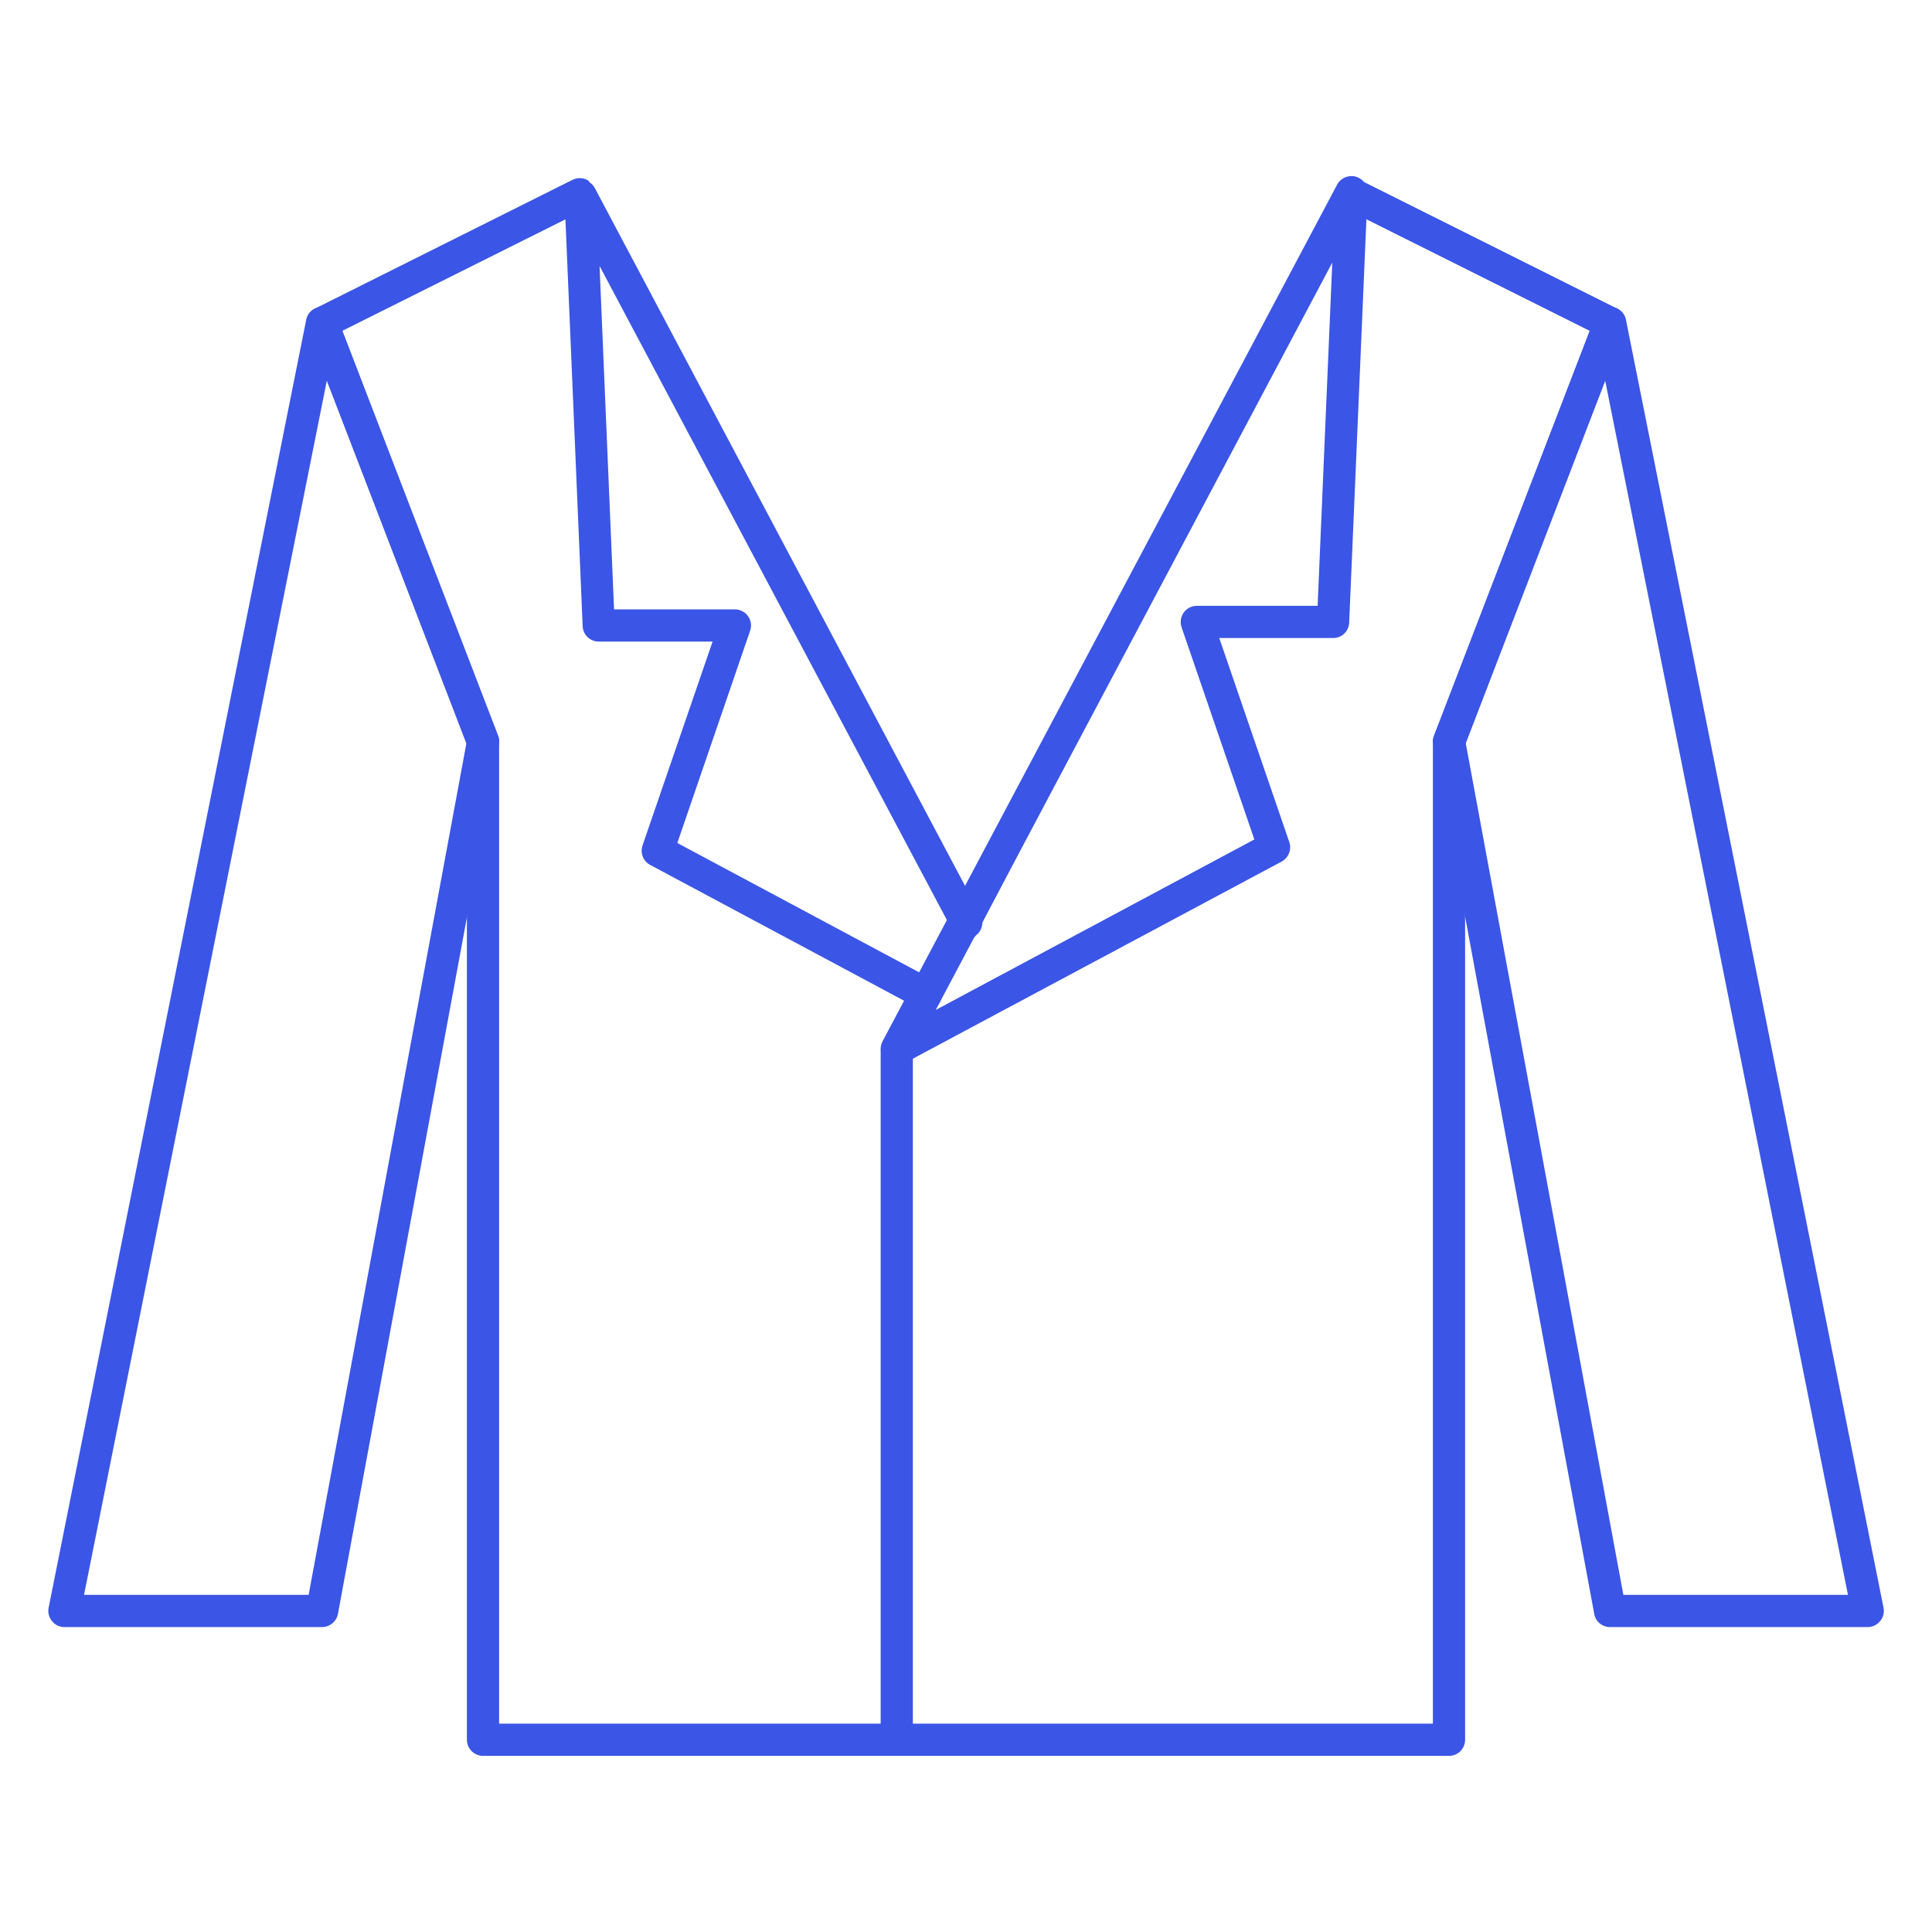 <?xml version="1.0" encoding="utf-8"?>
<!-- Generator: Adobe Illustrator 26.4.1, SVG Export Plug-In . SVG Version: 6.00 Build 0)  -->
<svg version="1.1" id="레이어_1" xmlns="http://www.w3.org/2000/svg" xmlns:xlink="http://www.w3.org/1999/xlink" x="0px"
	 y="0px" viewBox="0 0 120 120" style="enable-background:new 0 0 120 120;" xml:space="preserve">
<style type="text/css">
	.st0{fill:#3B55E6;}
</style>
<g>
	<path class="st0" d="M55.7,108.06c-0.55,0-1-0.45-1-1V65.37c0-0.55,0.45-1,1-1s1,0.45,1,1v41.69
		C56.7,107.62,56.25,108.06,55.7,108.06z"/>
	<path class="st0" d="M55.7,66.16c-0.26,0-0.51-0.1-0.71-0.29c-0.31-0.31-0.38-0.79-0.18-1.18l28.24-53.22
		c0.22-0.41,0.69-0.62,1.15-0.5c0.45,0.12,0.76,0.54,0.74,1.01L83.8,38.67c-0.02,0.54-0.46,0.96-1,0.96h-7.07l4.35,12.67
		c0.16,0.46-0.04,0.97-0.47,1.21L56.17,66.04C56.02,66.12,55.86,66.16,55.7,66.16z M82.75,16.31L58.12,62.73l19.79-10.59
		l-4.52-13.18c-0.1-0.3-0.06-0.64,0.13-0.91c0.19-0.26,0.49-0.42,0.81-0.42h7.51L82.75,16.31z"/>
	<path class="st0" d="M57.51,62.75c-0.16,0-0.32-0.04-0.47-0.12l-16.66-8.91c-0.43-0.23-0.63-0.74-0.47-1.21l4.35-12.66h-7.07
		c-0.54,0-0.98-0.42-1-0.96l-1.13-26.69c-0.02-0.47,0.29-0.88,0.74-1.01c0.45-0.12,0.93,0.08,1.15,0.5l23.95,45.14
		c0.26,0.49,0.07,1.09-0.41,1.35c-0.49,0.26-1.09,0.07-1.35-0.42L37.24,16.52l0.9,21.33h7.51c0.32,0,0.63,0.16,0.81,0.42
		c0.19,0.26,0.24,0.6,0.13,0.91l-4.52,13.18l15.91,8.51c0.49,0.26,0.67,0.87,0.41,1.35C58.21,62.56,57.86,62.75,57.51,62.75z"/>
	<g>
		<g>
			<g>
				<path class="st0" d="M20,101.06H4c-0.3,0-0.58-0.13-0.77-0.37c-0.19-0.23-0.27-0.54-0.21-0.83l16-80
					c0.09-0.44,0.45-0.76,0.9-0.8c0.46-0.04,0.86,0.22,1.02,0.64l10,26c0.07,0.17,0.08,0.36,0.05,0.54l-10,54
					C20.9,100.72,20.48,101.06,20,101.06z M5.22,99.06h13.95l9.8-52.9L20.3,23.64L5.22,99.06z"/>
			</g>
		</g>
		<g>
			<path class="st0" d="M116,101.06h-16c-0.48,0-0.9-0.34-0.98-0.82l-10-54c-0.03-0.18-0.02-0.37,0.05-0.54l10-26
				c0.16-0.41,0.57-0.67,1.02-0.64c0.44,0.04,0.81,0.36,0.9,0.8l16,80c0.06,0.29-0.02,0.6-0.21,0.83
				C116.58,100.93,116.3,101.06,116,101.06z M100.83,99.06h13.95L99.7,23.64l-8.66,22.52L100.83,99.06z"/>
		</g>
		<g>
			<path class="st0" d="M90,109.06H30c-0.55,0-1-0.45-1-1V46.25l-9.93-25.83c-0.18-0.48,0.03-1.02,0.49-1.25l16-8
				c0.32-0.16,0.7-0.14,1,0.06L60,56.15l23.45-44.92c0.3-0.2,0.68-0.22,1-0.06l16,8c0.46,0.23,0.67,0.77,0.49,1.25L91,46.25v61.81
				C91,108.62,90.55,109.06,90,109.06z M31,107.06h58v-61c0-0.12,0.02-0.24,0.07-0.36l9.67-25.15l-14.67-7.33L60.55,58.19
				c-0.34,0.22-0.77,0.22-1.11,0L35.93,13.22l-14.67,7.33l9.67,25.15c0.04,0.11,0.07,0.24,0.07,0.36V107.06z"/>
		</g>
	</g>
</g>
</svg>
